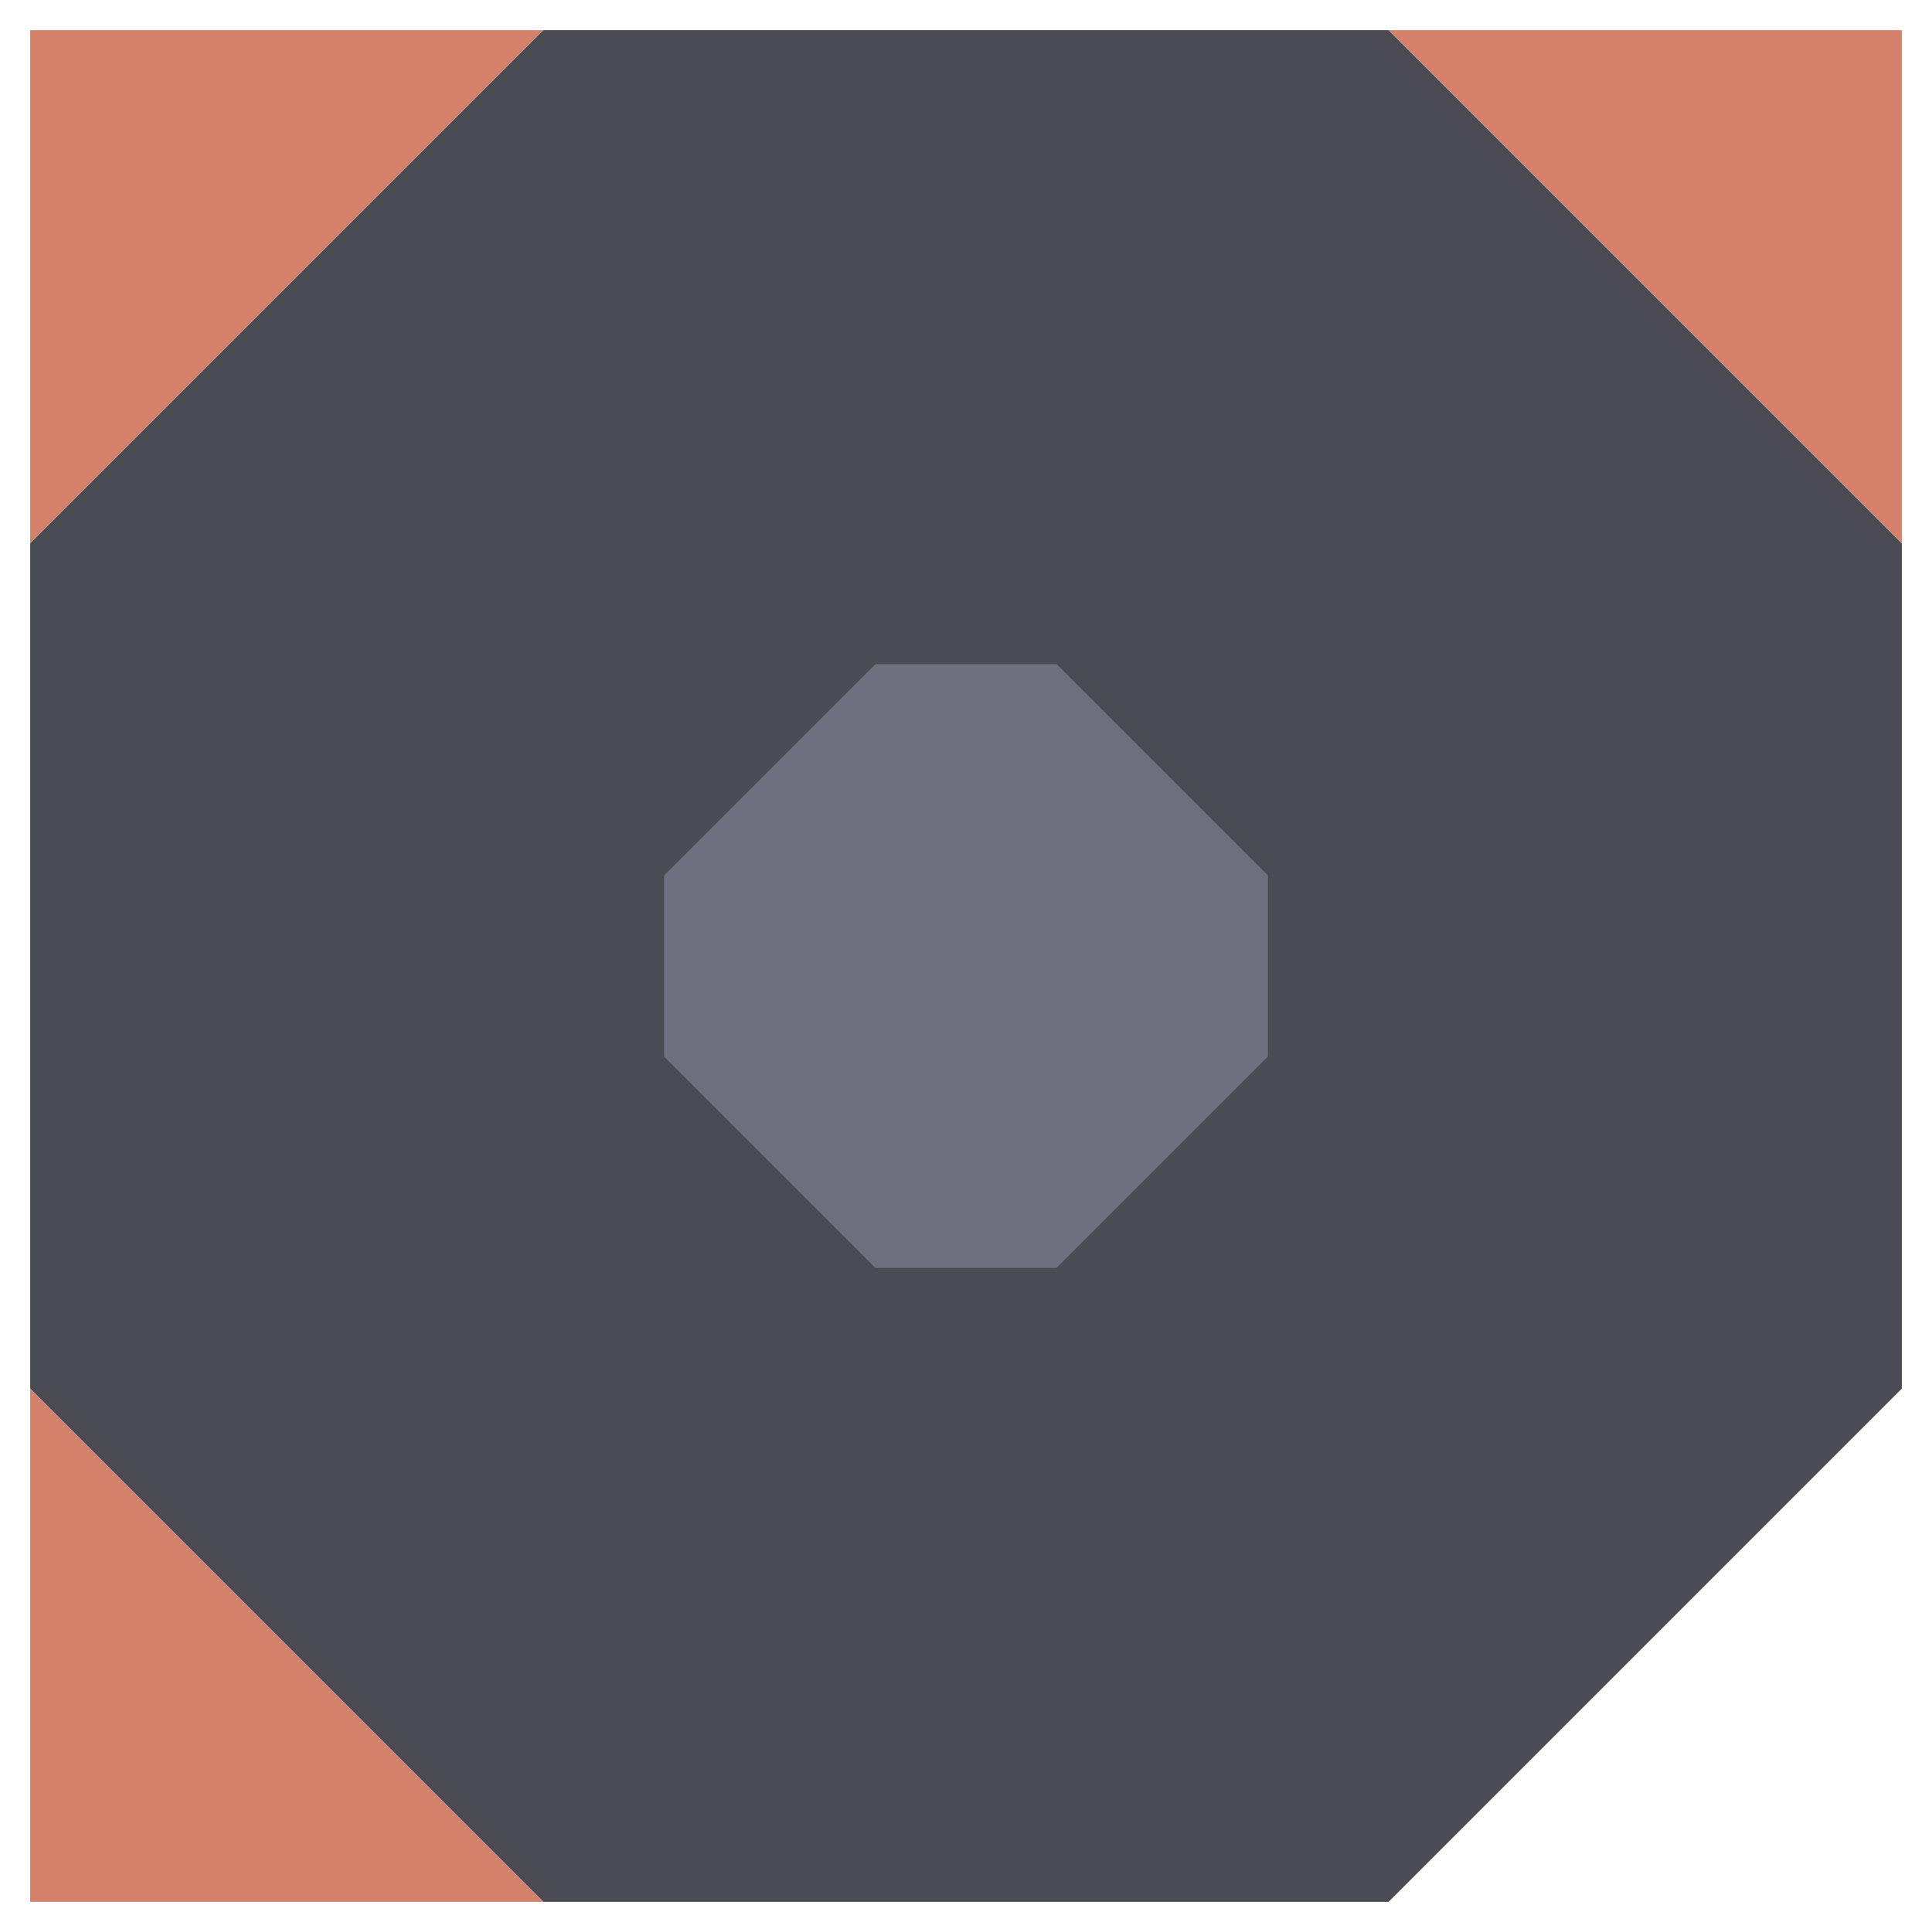 <svg xmlns="http://www.w3.org/2000/svg" width="32" height="32" style="fill-opacity:1;color-rendering:auto;color-interpolation:auto;text-rendering:auto;stroke:#000;stroke-linecap:square;stroke-miterlimit:10;shape-rendering:auto;stroke-opacity:1;fill:#000;stroke-dasharray:none;font-weight:400;stroke-width:1;font-family:&quot;Dialog&quot;;font-style:normal;stroke-linejoin:miter;font-size:12px;stroke-dashoffset:0;image-rendering:auto">
    <g style="stroke-linecap:round;fill:#d4816b;stroke:#d4816b">
        <path stroke="none" d="M.5 9V.5H9Z" style="stroke:none"/>
    </g>
    <g stroke="none" style="stroke-linecap:round;fill:#4a4b53;stroke:#4a4b53">
        <path d="M.5 23V9L9 .5h14L31.5 9v14L23 31.5H9Z" style="stroke:none"/>
        <path d="M9 31.5H.5V23Z" style="fill:#d4816b;stroke:none"/>
        <path d="M11 14.5v3l3.5 3.5h3l3.5-3.5v-3L17.5 11h-3Z" style="stroke:none"/>
        <path d="M11 17.5v-3l3.5-3.5h3l3.5 3.5v3L17.5 21h-3Z" style="fill:#6e7080;stroke:none"/>
        <path d="M23 .5h8.5V9Z" style="fill:#d4816b;stroke:none"/>
    </g>
</svg>
